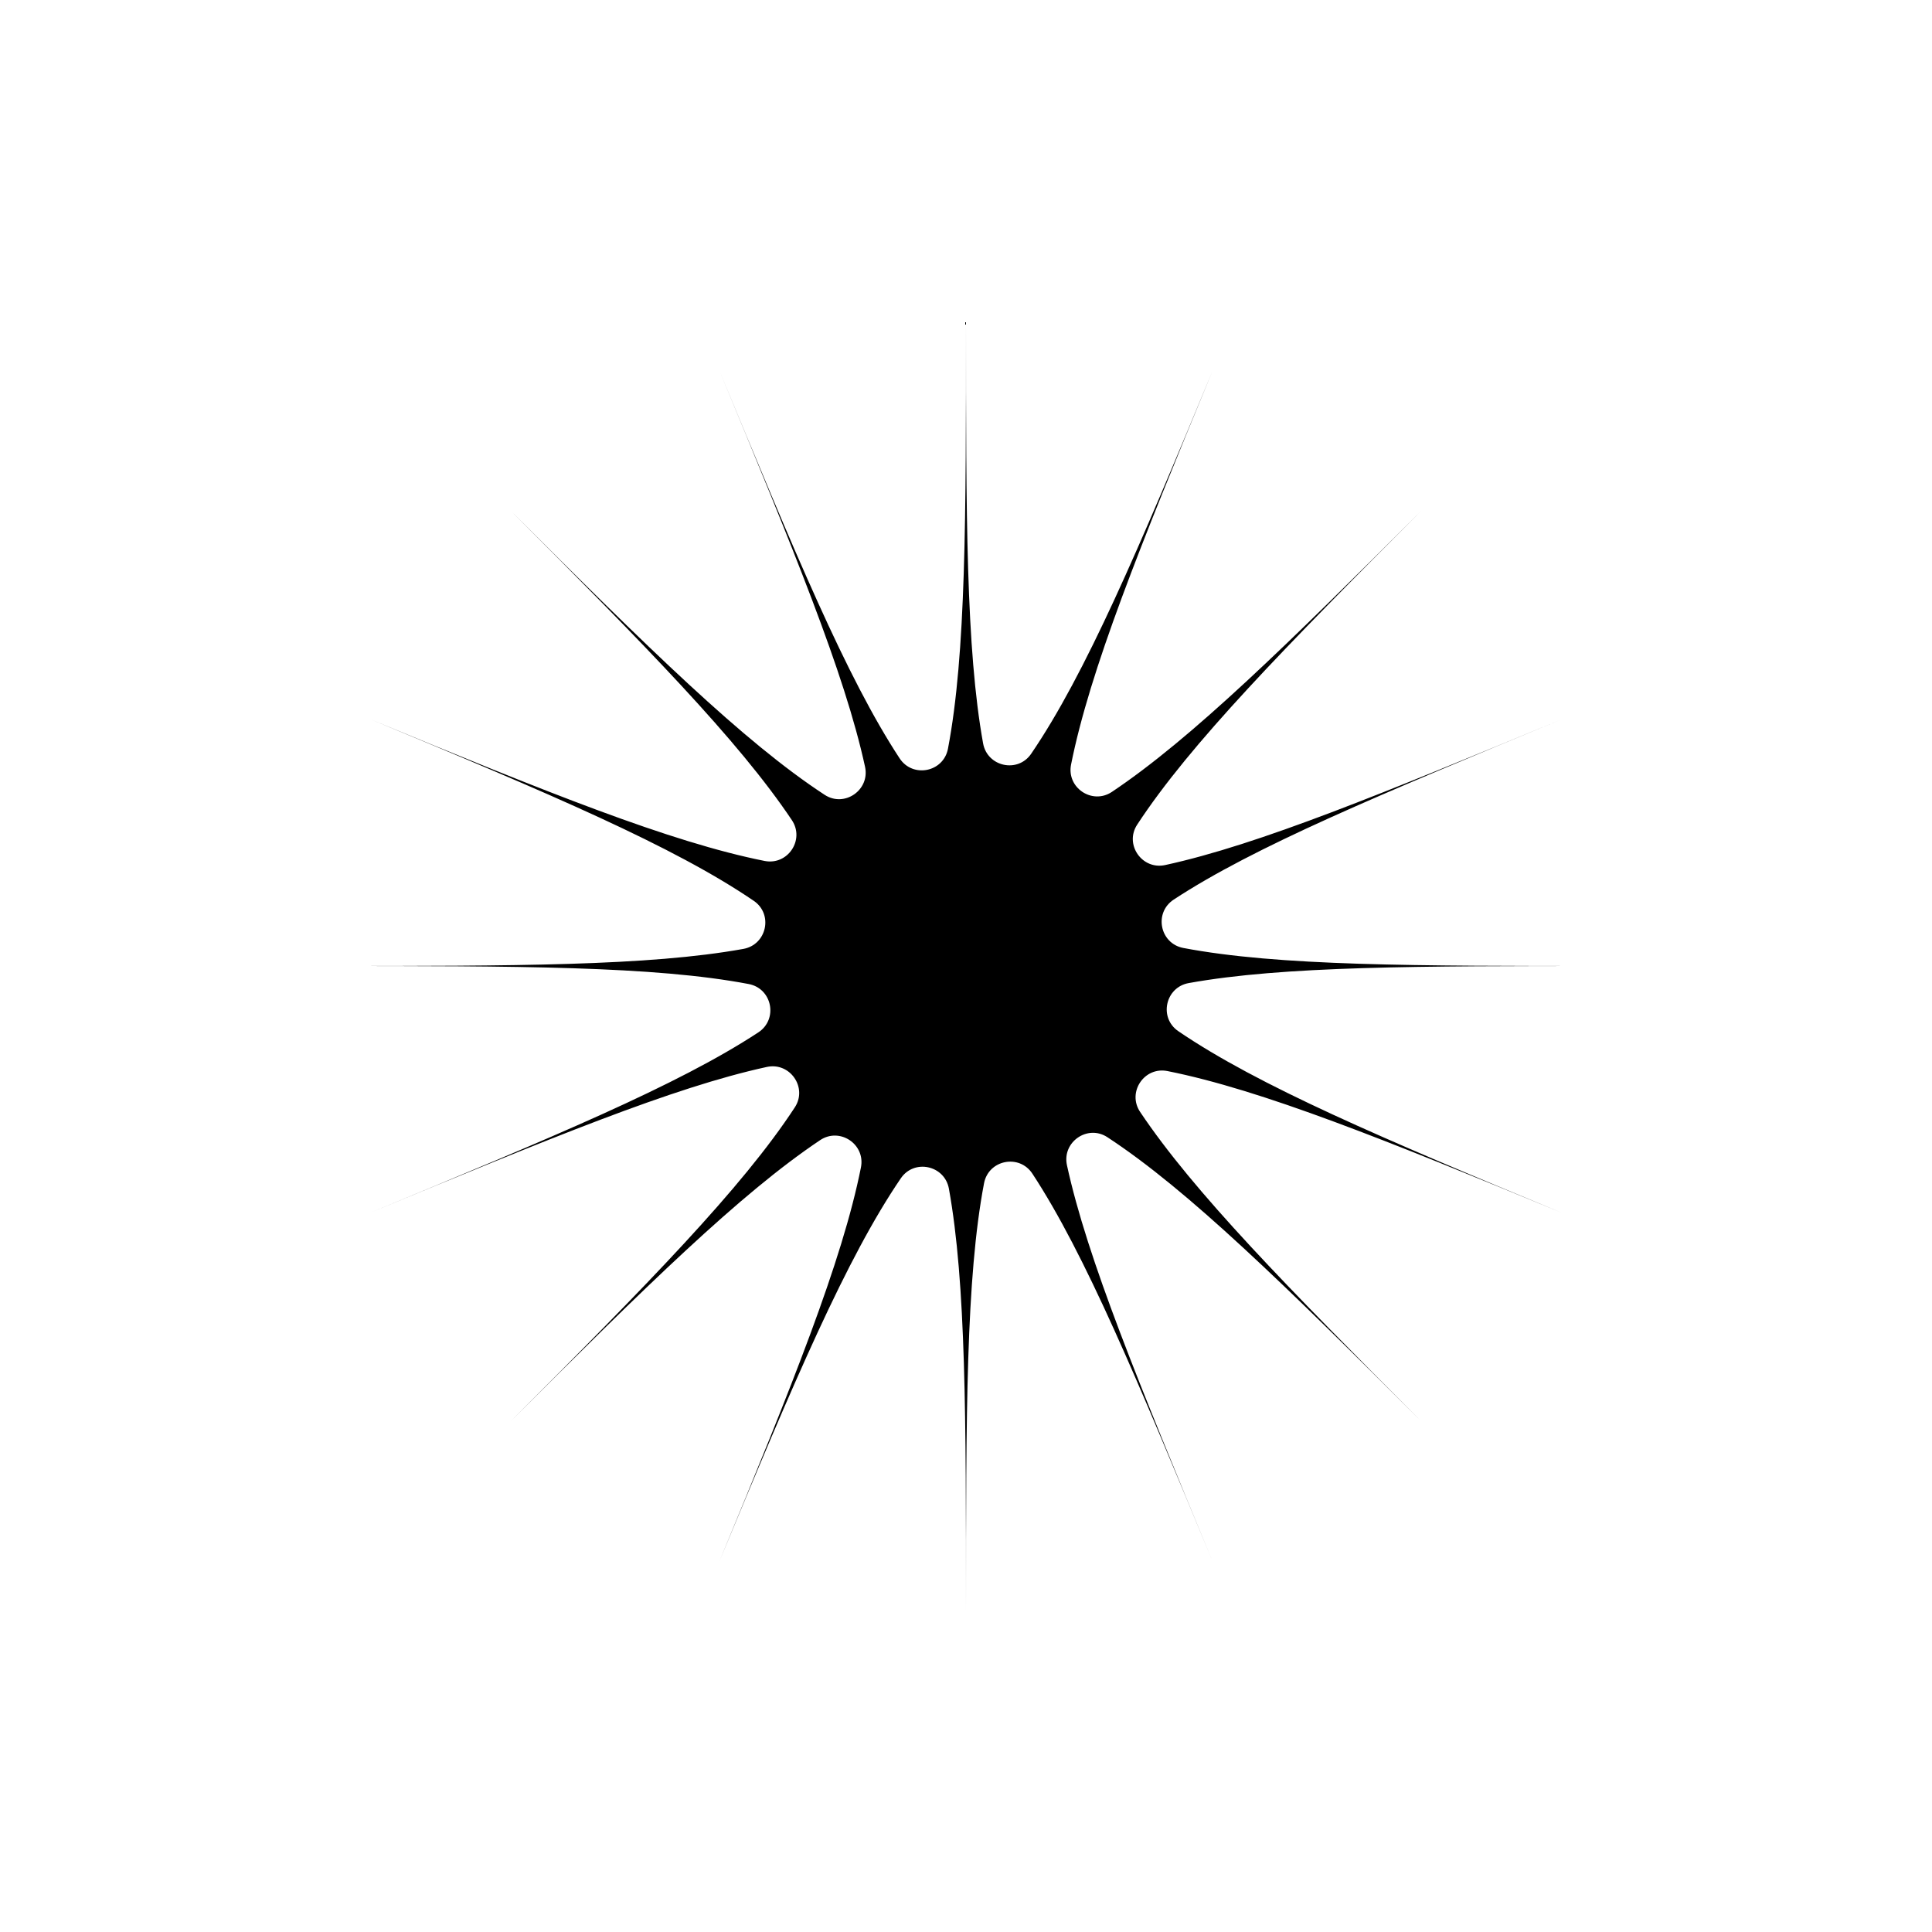 <svg id="Abstract_Shape" data-name="Abstract Shape" xmlns="http://www.w3.org/2000/svg" viewBox="0 0 1500 1500"><path d="M922.9,763.26C996.32,750,1100.94,750,1250,750c-151.92,0-257.67,0-331.29-14-18.26-3.48-23-27.35-7.47-37.55,62.65-41.14,160.34-81.61,300.7-139.75-137.72,57-234.37,97.07-307.28,112.92-18,3.93-31.85-16-21.74-31.39,41.13-62.8,114.67-137.69,220.64-243.74-104.13,104-178.23,176.82-240.32,218.36C848,625,828,611.63,831.56,593.65,846.18,520.36,885.09,424,941.39,288h0c-57.44,138.54-98.5,235.17-140.79,297.22-10.4,15.26-34.05,10.1-37.33-8.07C750,503.68,750,399.06,750,250c0,151.92,0,257.67-14,331.29-3.48,18.26-27.35,23-37.55,7.47-41.14-62.65-81.61-160.34-139.75-300.7,57,137.72,97.07,234.37,112.92,307.28,3.93,18-16,31.85-31.39,21.74C577.39,576,502.5,502.41,396.45,396.44c104,104.13,176.82,178.23,218.36,240.32C625,652,611.63,672,593.65,668.44,520.36,653.82,424,614.91,288,558.61h0c138.54,57.44,235.17,98.5,297.22,140.79,15.26,10.4,10.1,34.05-8.07,37.33C503.68,750,399.06,750,250,750c151.92,0,257.67,0,331.29,14,18.26,3.48,23,27.35,7.47,37.55-62.65,41.14-160.34,81.61-300.7,139.75,137.72-57,234.37-97.07,307.28-112.92,18-3.93,31.85,16,21.74,31.39C576,922.61,502.41,997.5,396.44,1103.55c104.13-104,178.23-176.82,240.32-218.36C652,875,672,888.37,668.44,906.35c-14.62,73.29-53.53,169.62-109.83,305.7h0c57.44-138.54,98.5-235.17,140.79-297.22,10.4-15.26,34.05-10.1,37.33,8.07C750,996.32,750,1100.94,750,1250c0-151.92,0-257.67,14-331.29,3.48-18.26,27.35-23,37.55-7.47,41.14,62.65,81.61,160.34,139.75,300.7-57-137.72-97.07-234.37-112.92-307.28-3.93-18,16-31.85,31.39-21.74,62.8,41.13,137.69,114.67,243.74,220.64-104-104.13-176.82-178.23-218.36-240.32C875,848,888.37,828,906.35,831.56c73.29,14.62,169.62,53.53,305.7,109.83h0c-138.54-57.44-235.17-98.5-297.22-140.79C899.57,790.19,904.73,766.54,922.9,763.26Z"/></svg>